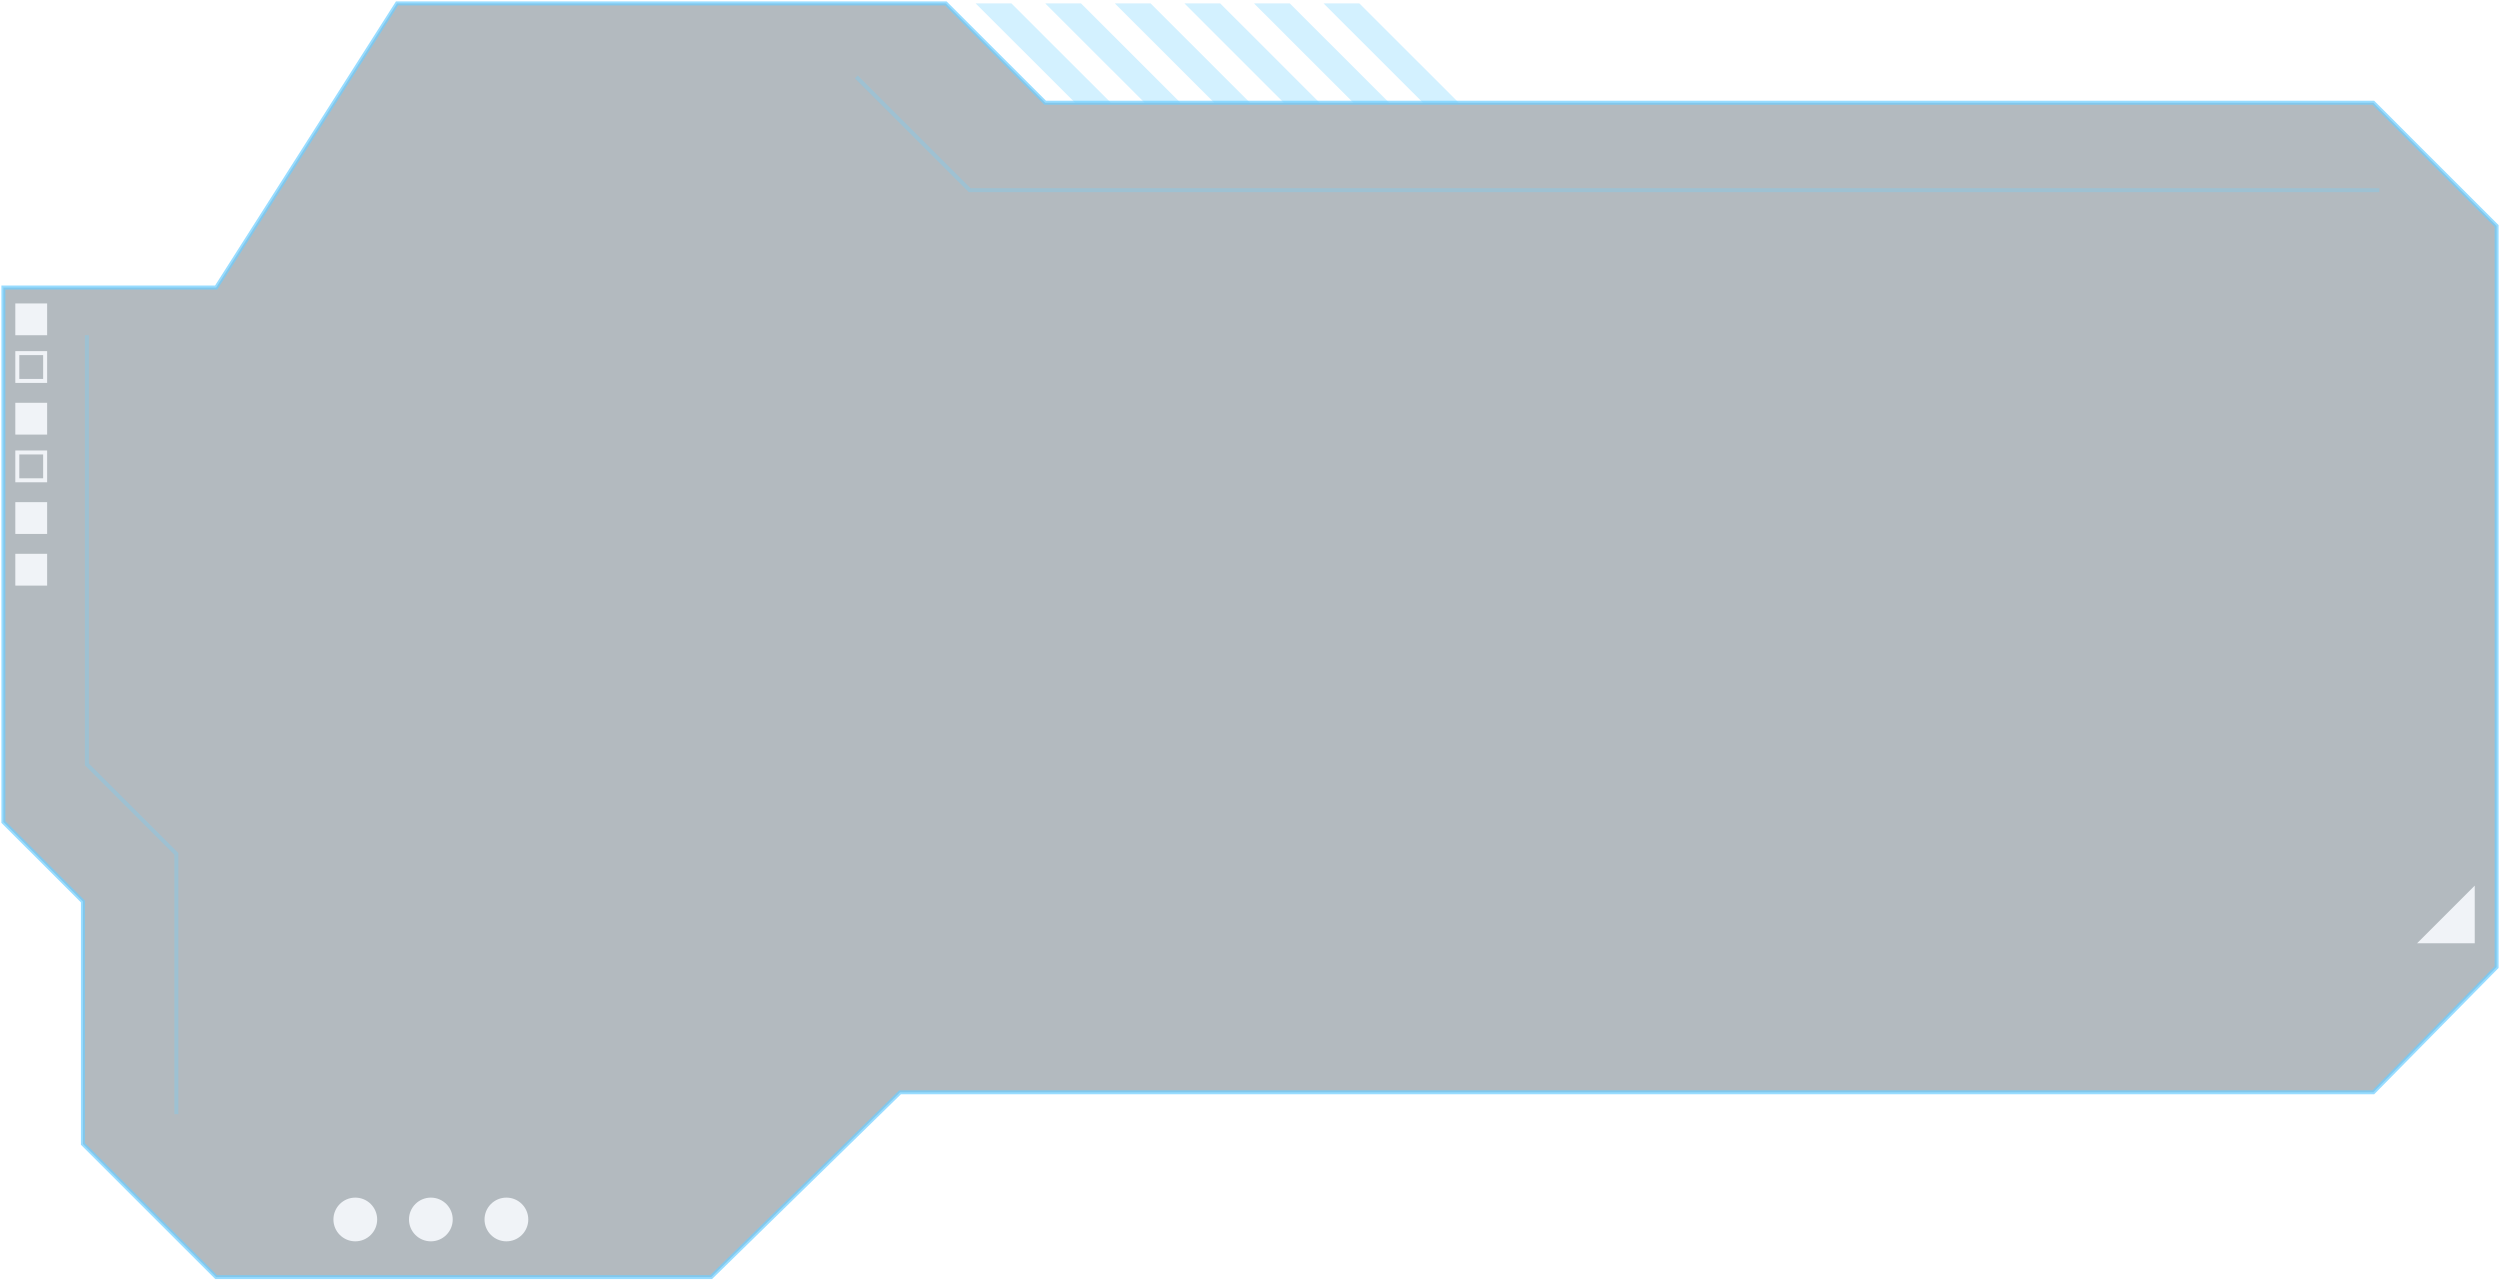 <svg width="738" height="378" viewBox="0 0 738 378" fill="none" xmlns="http://www.w3.org/2000/svg">
<path d="M298.569 1H288.592H288.005L317.351 30.329H327.916L298.569 1Z" fill="#6DCEFF" fill-opacity="0.3"/>
<path d="M319.112 1H309.134H308.547L337.893 30.329H348.458L319.112 1Z" fill="#6DCEFF" fill-opacity="0.3"/>
<path d="M339.654 1H329.676H329.089L358.436 30.329H369L339.654 1Z" fill="#6DCEFF" fill-opacity="0.3"/>
<path d="M360.196 1H350.219H349.632L378.978 30.329H389.542L360.196 1Z" fill="#6DCEFF" fill-opacity="0.3"/>
<path d="M380.738 1H370.761H370.174L399.52 30.329H410.085L380.738 1Z" fill="#6DCEFF" fill-opacity="0.3"/>
<path d="M401.281 1H391.303H390.716L420.062 30.329H430.627L401.281 1Z" fill="#6DCEFF" fill-opacity="0.3"/>
<g filter="url(#filter0_b_862_97)">
<path d="M63.801 84.881H1V242.672L24.477 266.136V337.699L63.801 377H209.944L265.702 322.448H474.646H700.611L737 285.493V66.697L700.611 30.329H308.547L279.201 1H117.211L63.801 84.881Z" fill="#031A2A" fill-opacity="0.3"/>
<path d="M63.801 84.881H1V242.672L24.477 266.136V337.699L63.801 377H209.944L265.702 322.448H474.646H700.611L737 285.493V66.697L700.611 30.329H308.547L279.201 1H117.211L63.801 84.881Z" stroke="#6DCEFF" stroke-opacity="0.7" stroke-width="1.175"/>
</g>
<path d="M25.651 98.959V225.661L52.062 252.058V328.9" stroke="#6DCEFF" stroke-opacity="0.3" stroke-width="1.175"/>
<g filter="url(#filter1_d_862_97)">
<path d="M730.544 261.443L713.523 278.454H730.544V261.443Z" fill="#F0F3F7"/>
</g>
<path d="M252.79 22.704L286.244 56.139H702.372" stroke="#6DCEFF" stroke-opacity="0.3" stroke-width="1.175"/>
<g filter="url(#filter2_d_862_97)">
<ellipse cx="104.885" cy="359.989" rx="6.456" ry="6.452" fill="#F0F3F7"/>
</g>
<g filter="url(#filter3_d_862_97)">
<ellipse cx="127.188" cy="359.989" rx="6.456" ry="6.452" fill="#F0F3F7"/>
</g>
<g filter="url(#filter4_d_862_97)">
<ellipse cx="149.491" cy="359.989" rx="6.456" ry="6.452" fill="#F0F3F7"/>
</g>
<rect x="5.109" y="90.161" width="8.216" height="8.211" fill="#F0F3F7" stroke="#F0F3F7" stroke-width="1.175"/>
<rect x="5.109" y="119.491" width="8.216" height="8.211" fill="#F0F3F7" stroke="#F0F3F7" stroke-width="1.175"/>
<rect x="5.109" y="148.82" width="8.216" height="8.211" fill="#F0F3F7" stroke="#F0F3F7" stroke-width="1.175"/>
<rect x="5.109" y="133.569" width="8.216" height="8.211" stroke="#F0F3F7" stroke-width="1.175"/>
<rect x="5.109" y="104.239" width="8.216" height="8.211" stroke="#F0F3F7" stroke-width="1.175"/>
<rect x="5.109" y="164.071" width="8.216" height="8.211" fill="#F0F3F7" stroke="#F0F3F7" stroke-width="1.175"/>
<defs>
<filter id="filter0_b_862_97" x="-11.587" y="-11.587" width="761.175" height="401.174" filterUnits="userSpaceOnUse" color-interpolation-filters="sRGB">
<feFlood flood-opacity="0" result="BackgroundImageFix"/>
<feGaussianBlur in="BackgroundImageFix" stdDeviation="6"/>
<feComposite in2="SourceAlpha" operator="in" result="effect1_backgroundBlur_862_97"/>
<feBlend mode="normal" in="SourceGraphic" in2="effect1_backgroundBlur_862_97" result="shape"/>
</filter>
<filter id="filter1_d_862_97" x="706.359" y="254.279" width="31.35" height="31.34" filterUnits="userSpaceOnUse" color-interpolation-filters="sRGB">
<feFlood flood-opacity="0" result="BackgroundImageFix"/>
<feColorMatrix in="SourceAlpha" type="matrix" values="0 0 0 0 0 0 0 0 0 0 0 0 0 0 0 0 0 0 127 0" result="hardAlpha"/>
<feOffset/>
<feGaussianBlur stdDeviation="3.582"/>
<feComposite in2="hardAlpha" operator="out"/>
<feColorMatrix type="matrix" values="0 0 0 0 0.941 0 0 0 0 0.953 0 0 0 0 0.969 0 0 0 1 0"/>
<feBlend mode="normal" in2="BackgroundImageFix" result="effect1_dropShadow_862_97"/>
<feBlend mode="normal" in="SourceGraphic" in2="effect1_dropShadow_862_97" result="shape"/>
</filter>
<filter id="filter2_d_862_97" x="91.264" y="346.372" width="27.241" height="27.234" filterUnits="userSpaceOnUse" color-interpolation-filters="sRGB">
<feFlood flood-opacity="0" result="BackgroundImageFix"/>
<feColorMatrix in="SourceAlpha" type="matrix" values="0 0 0 0 0 0 0 0 0 0 0 0 0 0 0 0 0 0 127 0" result="hardAlpha"/>
<feOffset/>
<feGaussianBlur stdDeviation="3.582"/>
<feComposite in2="hardAlpha" operator="out"/>
<feColorMatrix type="matrix" values="0 0 0 0 0.941 0 0 0 0 0.953 0 0 0 0 0.969 0 0 0 1 0"/>
<feBlend mode="normal" in2="BackgroundImageFix" result="effect1_dropShadow_862_97"/>
<feBlend mode="normal" in="SourceGraphic" in2="effect1_dropShadow_862_97" result="shape"/>
</filter>
<filter id="filter3_d_862_97" x="113.568" y="346.372" width="27.241" height="27.234" filterUnits="userSpaceOnUse" color-interpolation-filters="sRGB">
<feFlood flood-opacity="0" result="BackgroundImageFix"/>
<feColorMatrix in="SourceAlpha" type="matrix" values="0 0 0 0 0 0 0 0 0 0 0 0 0 0 0 0 0 0 127 0" result="hardAlpha"/>
<feOffset/>
<feGaussianBlur stdDeviation="3.582"/>
<feComposite in2="hardAlpha" operator="out"/>
<feColorMatrix type="matrix" values="0 0 0 0 0.941 0 0 0 0 0.953 0 0 0 0 0.969 0 0 0 1 0"/>
<feBlend mode="normal" in2="BackgroundImageFix" result="effect1_dropShadow_862_97"/>
<feBlend mode="normal" in="SourceGraphic" in2="effect1_dropShadow_862_97" result="shape"/>
</filter>
<filter id="filter4_d_862_97" x="135.871" y="346.372" width="27.241" height="27.234" filterUnits="userSpaceOnUse" color-interpolation-filters="sRGB">
<feFlood flood-opacity="0" result="BackgroundImageFix"/>
<feColorMatrix in="SourceAlpha" type="matrix" values="0 0 0 0 0 0 0 0 0 0 0 0 0 0 0 0 0 0 127 0" result="hardAlpha"/>
<feOffset/>
<feGaussianBlur stdDeviation="3.582"/>
<feComposite in2="hardAlpha" operator="out"/>
<feColorMatrix type="matrix" values="0 0 0 0 0.941 0 0 0 0 0.953 0 0 0 0 0.969 0 0 0 1 0"/>
<feBlend mode="normal" in2="BackgroundImageFix" result="effect1_dropShadow_862_97"/>
<feBlend mode="normal" in="SourceGraphic" in2="effect1_dropShadow_862_97" result="shape"/>
</filter>
</defs>
</svg>
